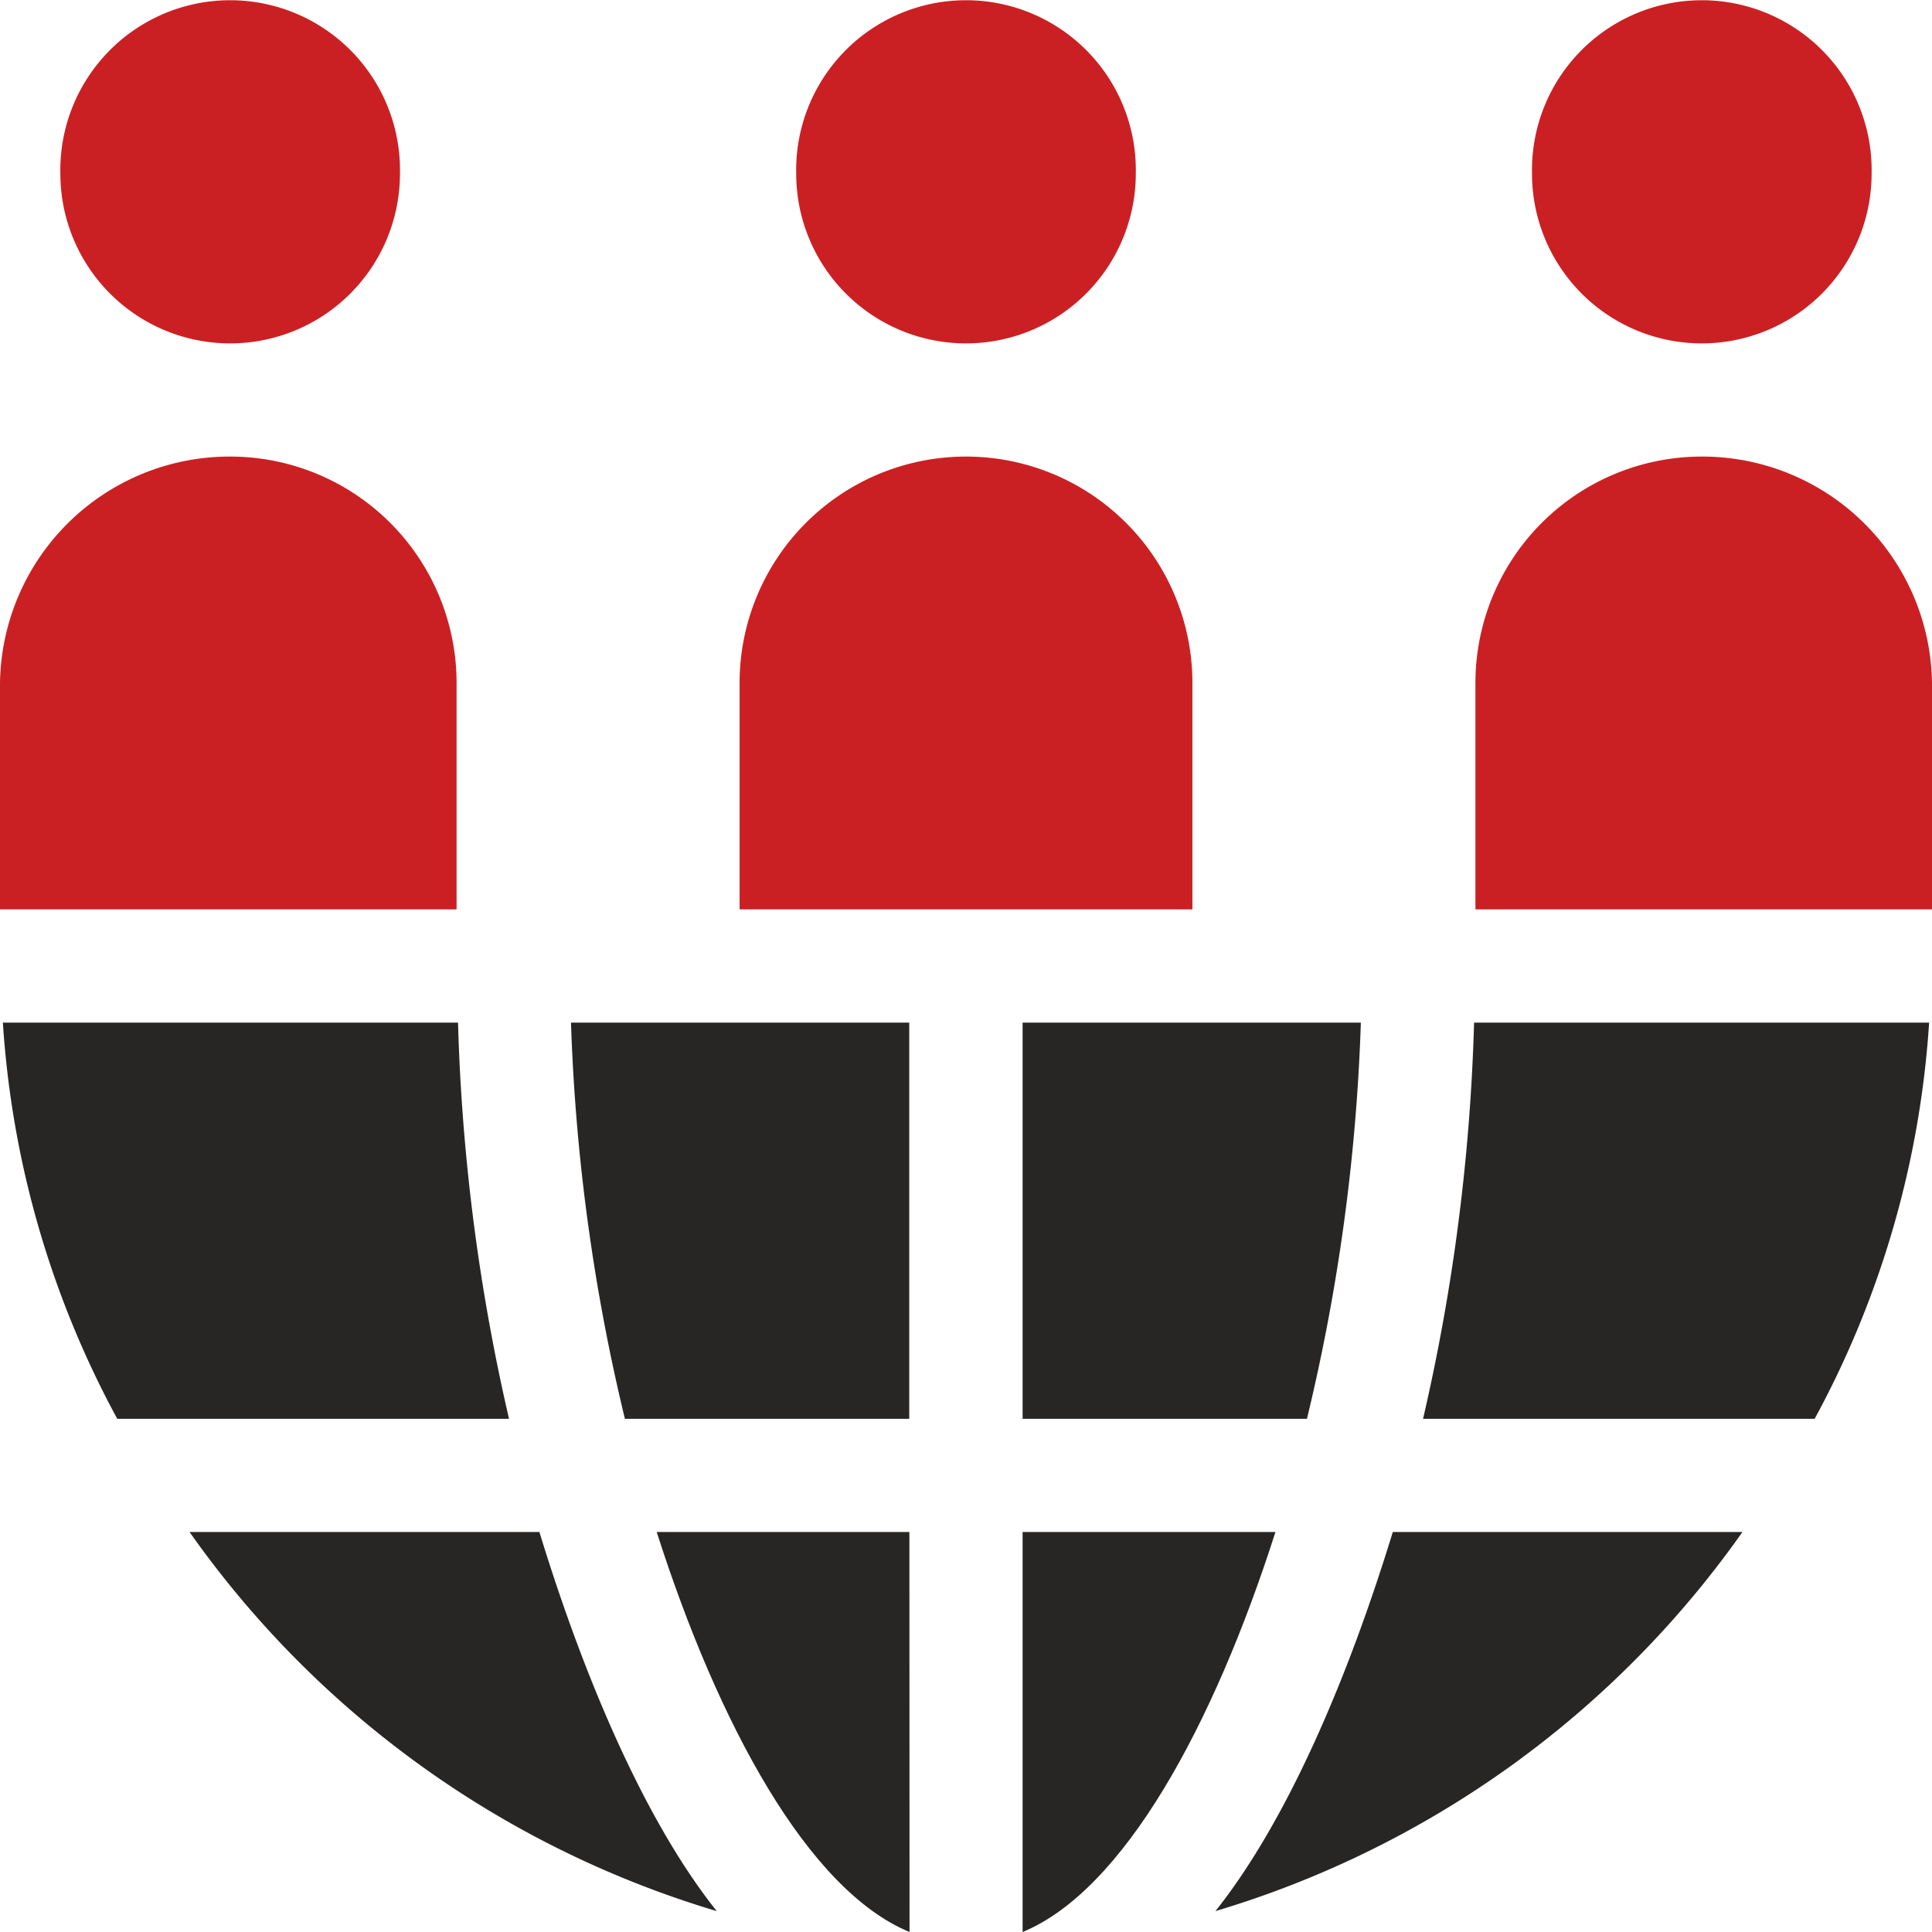 <svg id="new-tourists-china__world" xmlns="http://www.w3.org/2000/svg" width="53" height="53" viewBox="0 0 53 53">
  <path id="Path_366" data-name="Path 366" d="M12.525,127.211A6.211,6.211,0,0,0,6.314,121,6.3,6.3,0,0,0,0,127.211v6.211H12.525Zm0,0" transform="translate(0 -108.475)" fill="#cb2023"/>
  <path id="Path_367" data-name="Path 367" d="M16,4.762a4.658,4.658,0,0,0,9.316,0,4.659,4.659,0,1,0-9.316,0Zm0,0" transform="translate(-14.344)" fill="#cb2023"/>
  <path id="Path_368" data-name="Path 368" d="M196,133.422h12.422v-6.211a6.211,6.211,0,0,0-12.422,0Zm0,0" transform="translate(-175.711 -108.475)" fill="#cb2023"/>
  <path id="Path_369" data-name="Path 369" d="M211,4.762a4.658,4.658,0,0,0,9.316,0,4.659,4.659,0,1,0-9.316,0Zm0,0" transform="translate(-189.158)" fill="#cb2023"/>
  <path id="Path_370" data-name="Path 370" d="M397.211,121A6.211,6.211,0,0,0,391,127.211v6.211h12.525v-6.211A6.3,6.3,0,0,0,397.211,121Zm0,0" transform="translate(-350.525 -108.475)" fill="#cb2023"/>
  <path id="Path_371" data-name="Path 371" d="M410.658,9.42a4.658,4.658,0,0,0,4.658-4.658,4.659,4.659,0,1,0-9.316,0A4.658,4.658,0,0,0,410.658,9.42Zm0,0" transform="translate(-363.973)" fill="#cb2023"/>
  <path id="Path_372" data-name="Path 372" d="M152.838,281.869h7.8V271h-9.279A53.606,53.606,0,0,0,152.838,281.869Zm0,0" transform="translate(-135.695 -242.947)" fill="#282625"/>
  <path id="Path_373" data-name="Path 373" d="M180.932,406H174c1.7,5.312,4.164,9.832,6.936,10.973Zm0,0" transform="translate(-155.985 -363.973)" fill="#282625"/>
  <path id="Path_374" data-name="Path 374" d="M3.9,281.869H14.647A54.885,54.885,0,0,1,13.248,271H.762A26.3,26.3,0,0,0,3.9,281.869Zm0,0" transform="translate(-0.683 -242.947)" fill="#282625"/>
  <path id="Path_375" data-name="Path 375" d="M271,406v10.973c2.771-1.141,5.237-5.661,6.936-10.973Zm0,0" transform="translate(-242.947 -363.973)" fill="#282625"/>
  <path id="Path_376" data-name="Path 376" d="M50.238,406A27.2,27.2,0,0,0,64.7,416.4c-1.974-2.478-3.64-6.4-4.865-10.4Zm0,0" transform="translate(-45.038 -363.973)" fill="#282625"/>
  <path id="Path_377" data-name="Path 377" d="M271,281.869h7.8A53.607,53.607,0,0,0,280.279,271H271Zm0,0" transform="translate(-242.947 -242.947)" fill="#282625"/>
  <path id="Path_378" data-name="Path 378" d="M336.559,406h-9.592c-1.225,4-2.891,7.919-4.865,10.4A27.2,27.2,0,0,0,336.559,406Zm0,0" transform="translate(-288.759 -363.973)" fill="#282625"/>
  <path id="Path_379" data-name="Path 379" d="M378.5,271a54.884,54.884,0,0,1-1.4,10.869h10.743A26.31,26.31,0,0,0,390.983,271Zm0,0" transform="translate(-338.062 -242.947)" fill="#282625"/>
</svg>
